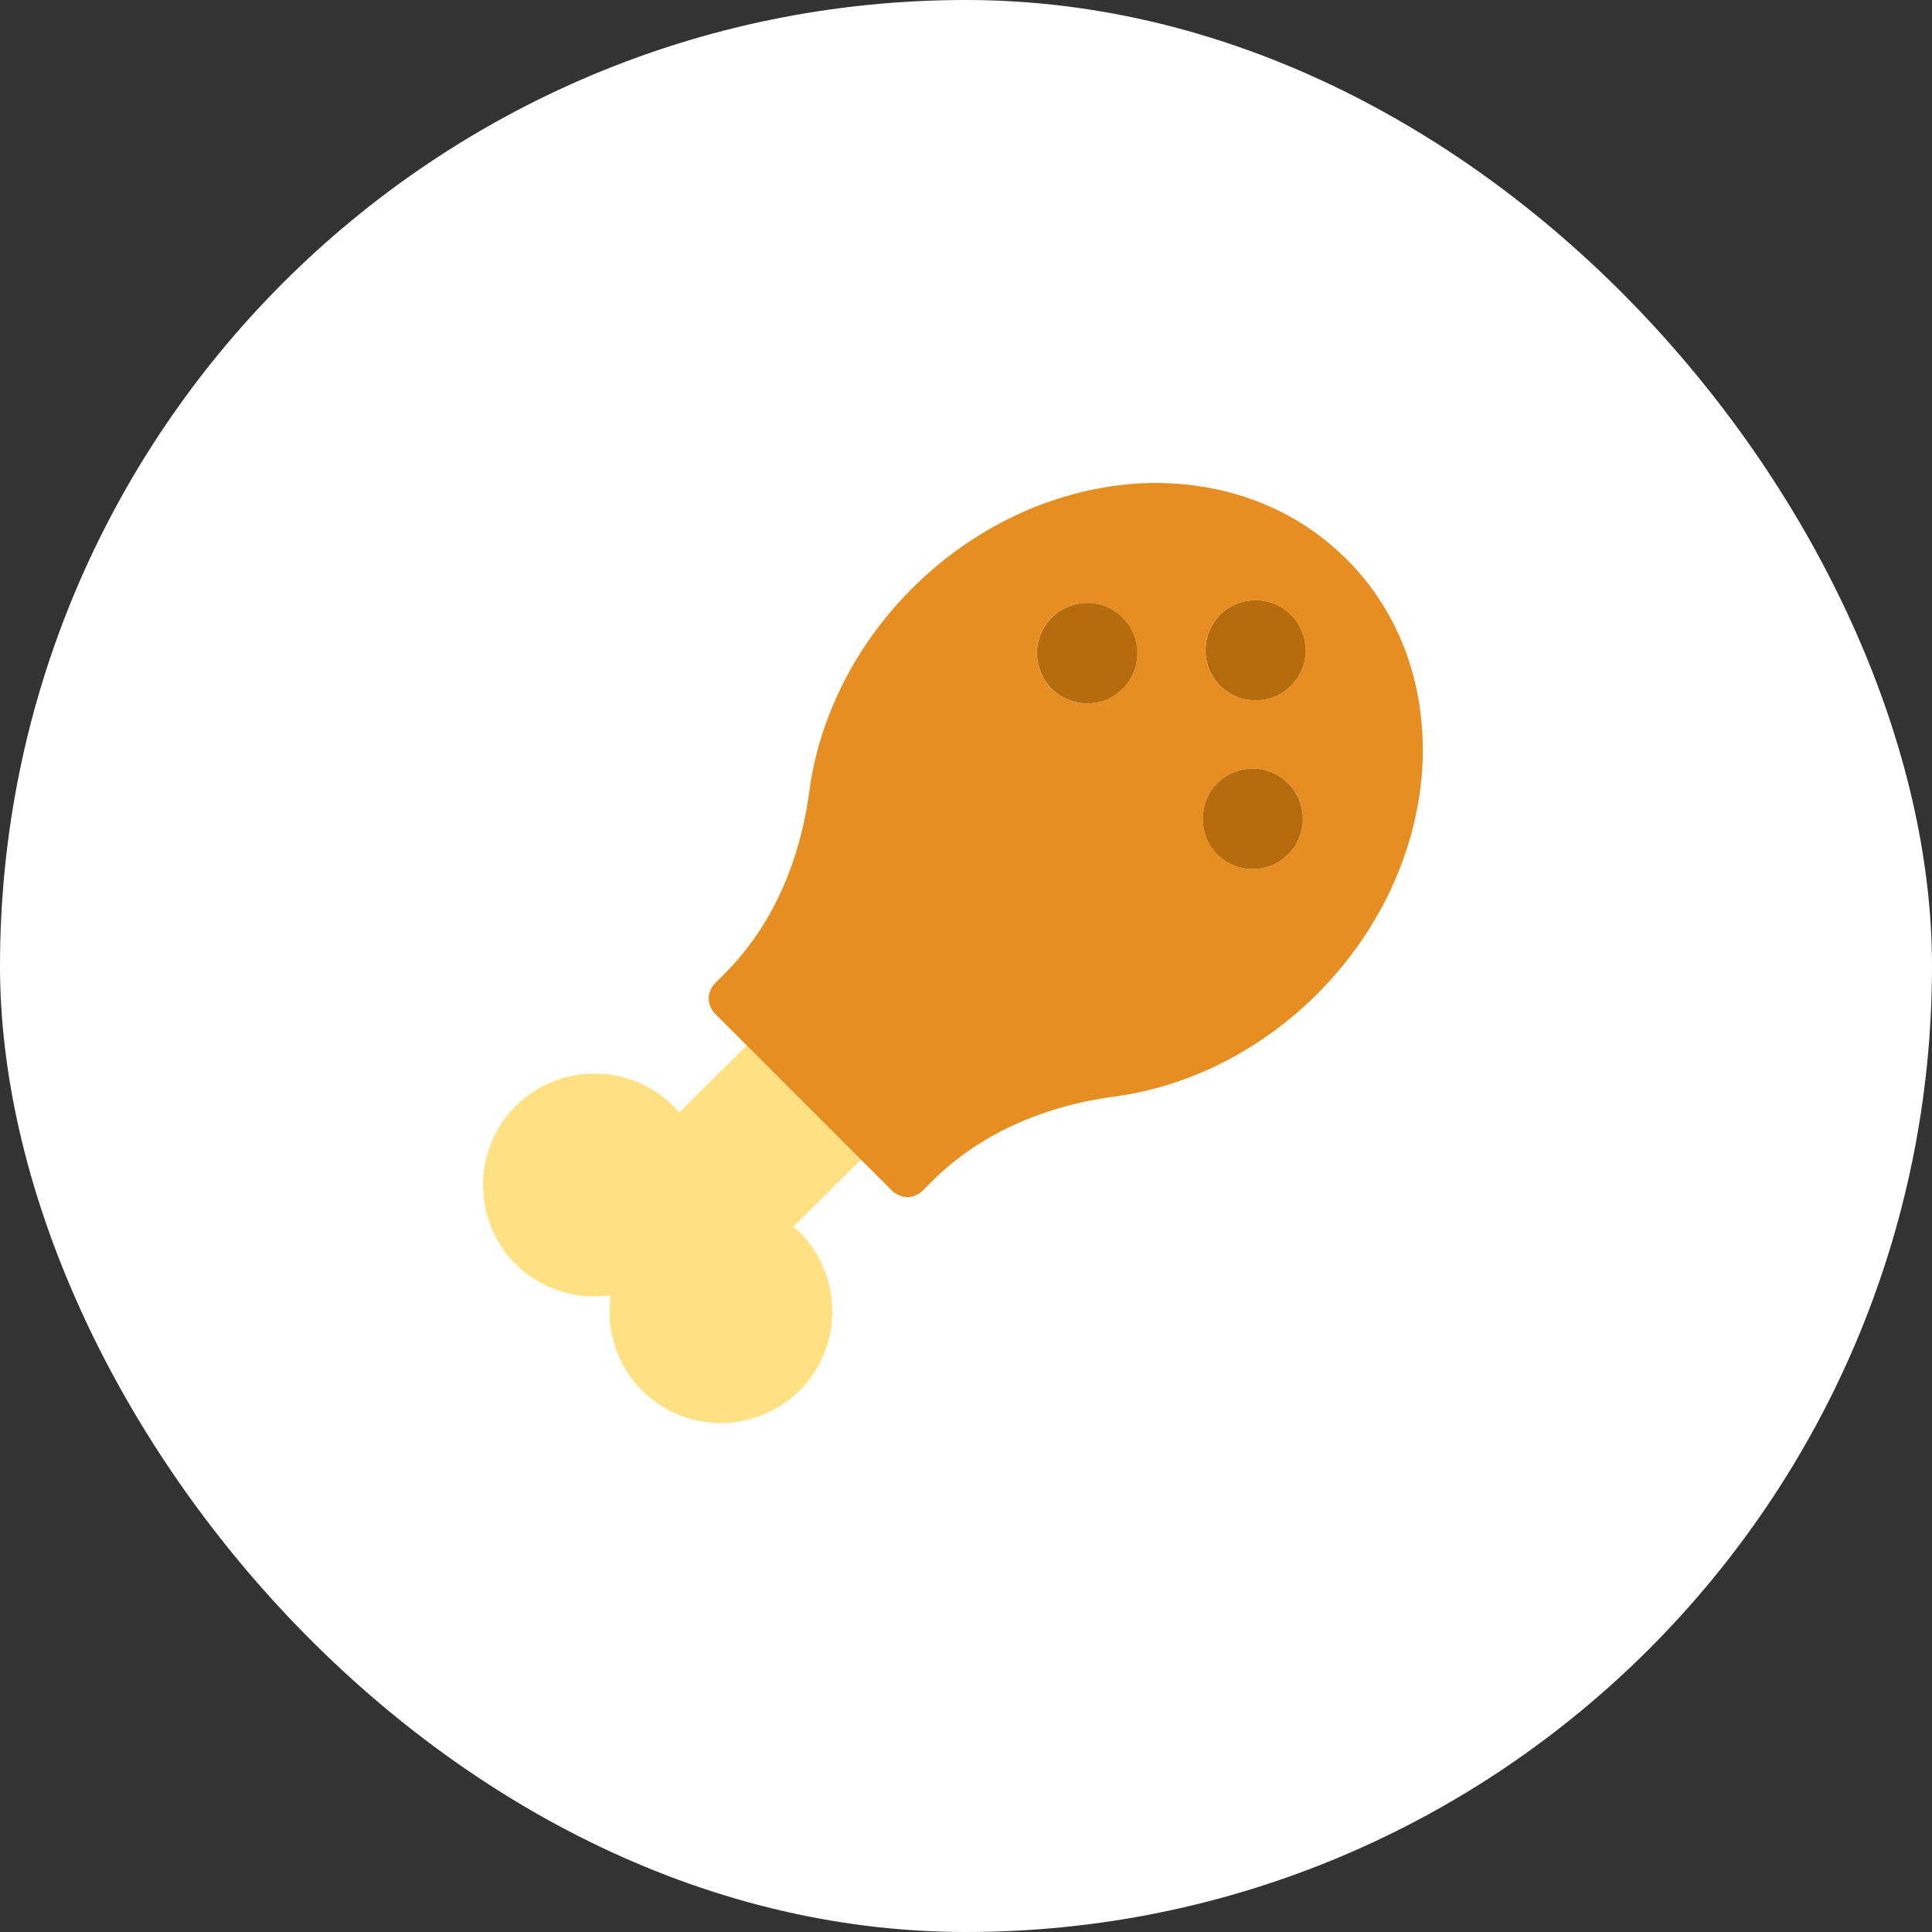 <svg width="40" height="40" viewBox="0 0 40 40" fill="none" xmlns="http://www.w3.org/2000/svg">
<rect x="0" y="0" width="40" height="40" fill="#333333" stroke="none"/>
<rect width="40" height="40" rx="20" fill="white"/>
<path d="M16.56 25.515C17.456 26.421 17.456 27.881 16.56 28.787C16.107 29.231 15.515 29.462 14.924 29.462C14.332 29.462 13.741 29.231 13.288 28.787C12.77 28.26 12.539 27.53 12.641 26.818C11.929 26.92 11.199 26.689 10.672 26.172C9.776 25.266 9.776 23.806 10.672 22.9C11.578 22.003 13.038 22.003 13.944 22.9C13.981 22.946 14.027 22.983 14.064 23.029L15.46 21.643L17.826 24.009L16.43 25.395C16.477 25.432 16.513 25.479 16.56 25.515Z" fill="#FFE082"/>
<path d="M26.725 14.194C26.531 14.397 26.272 14.499 25.994 14.499C25.717 14.499 25.459 14.397 25.255 14.194C24.858 13.796 24.858 13.131 25.255 12.733C25.459 12.53 25.717 12.428 25.994 12.428C26.272 12.428 26.531 12.53 26.725 12.733C27.131 13.131 27.131 13.796 26.725 14.194ZM26.669 17.687C26.475 17.881 26.216 17.992 25.939 17.992C25.662 17.992 25.394 17.881 25.2 17.687C24.802 17.28 24.802 16.624 25.2 16.218C25.394 16.024 25.662 15.913 25.939 15.913C26.216 15.913 26.475 16.024 26.669 16.218C27.076 16.624 27.076 17.28 26.669 17.687ZM23.241 14.258C23.046 14.452 22.788 14.563 22.51 14.563C22.233 14.563 21.965 14.452 21.771 14.258C21.577 14.064 21.466 13.796 21.466 13.519C21.466 13.242 21.577 12.983 21.771 12.789C21.965 12.595 22.233 12.484 22.51 12.484C22.788 12.484 23.046 12.595 23.241 12.789C23.435 12.983 23.546 13.242 23.546 13.519C23.546 13.796 23.435 14.064 23.241 14.258ZM27.88 11.578C26.752 10.451 25.181 9.896 23.471 10.016C21.79 10.146 20.154 10.913 18.878 12.188C17.714 13.352 16.956 14.85 16.753 16.402C16.549 17.909 15.949 19.212 15.006 20.155L14.812 20.349C14.729 20.432 14.673 20.552 14.673 20.672C14.673 20.793 14.729 20.913 14.812 20.996L18.462 24.646C18.546 24.73 18.666 24.785 18.786 24.785C18.906 24.785 19.026 24.73 19.109 24.646L19.303 24.452C20.246 23.51 21.549 22.909 23.055 22.706C24.608 22.502 26.105 21.744 27.27 20.58C28.545 19.304 29.313 17.669 29.442 15.986C29.562 14.268 29.008 12.706 27.88 11.578Z" fill="#E78E22"/>
<path d="M23.548 13.519C23.548 13.796 23.437 14.064 23.243 14.258C23.049 14.452 22.79 14.563 22.513 14.563C22.236 14.563 21.968 14.452 21.774 14.258C21.58 14.064 21.469 13.796 21.469 13.519C21.469 13.241 21.58 12.983 21.774 12.789C21.968 12.594 22.236 12.483 22.513 12.483C22.79 12.483 23.049 12.594 23.243 12.789C23.437 12.983 23.548 13.241 23.548 13.519Z" fill="#B66C0C"/>
<path d="M26.669 17.688C26.475 17.882 26.216 17.992 25.939 17.992C25.661 17.992 25.393 17.882 25.199 17.688C24.802 17.281 24.802 16.625 25.199 16.218C25.393 16.024 25.661 15.913 25.939 15.913C26.216 15.913 26.475 16.024 26.669 16.218C27.075 16.625 27.075 17.281 26.669 17.688Z" fill="#B66C0C"/>
<path d="M26.727 14.194C26.533 14.397 26.274 14.499 25.997 14.499C25.719 14.499 25.461 14.397 25.257 14.194C24.86 13.796 24.86 13.131 25.257 12.733C25.461 12.53 25.719 12.428 25.997 12.428C26.274 12.428 26.533 12.53 26.727 12.733C27.133 13.131 27.133 13.796 26.727 14.194Z" fill="#B66C0C"/>
</svg>
